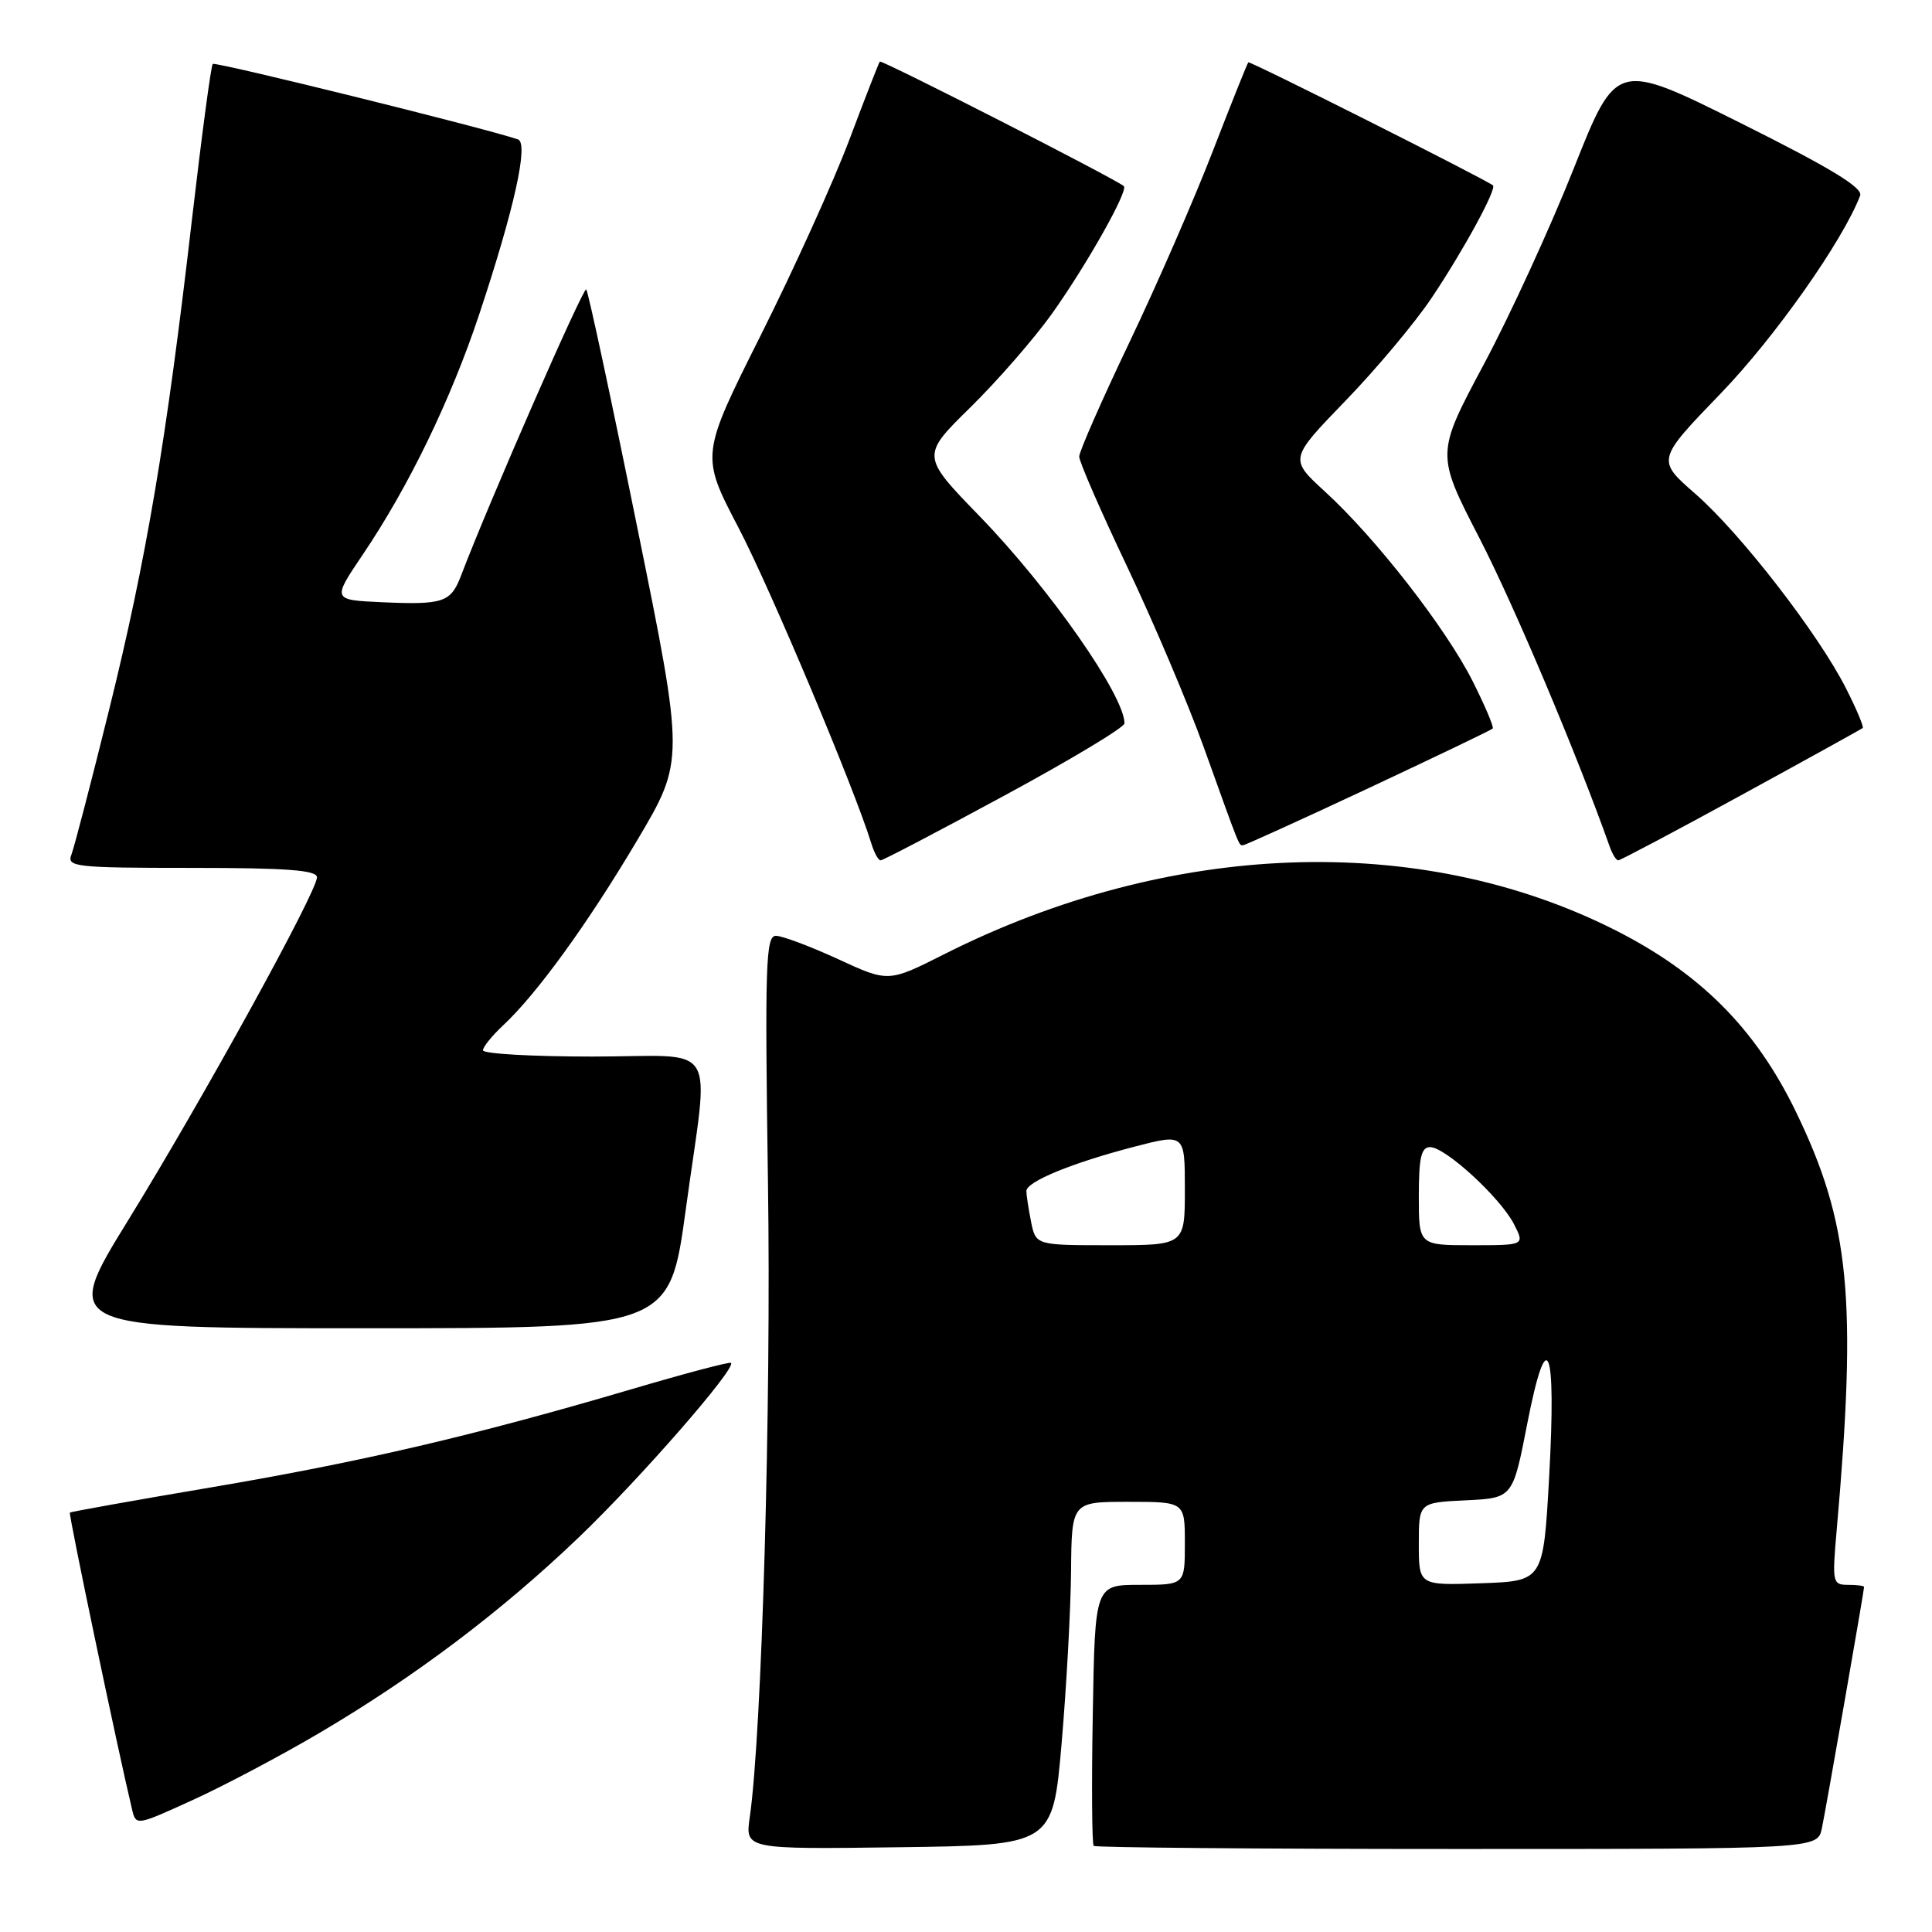 <?xml version="1.0" encoding="UTF-8" standalone="no"?>
<!DOCTYPE svg PUBLIC "-//W3C//DTD SVG 1.1//EN" "http://www.w3.org/Graphics/SVG/1.1/DTD/svg11.dtd" >
<svg xmlns="http://www.w3.org/2000/svg" xmlns:xlink="http://www.w3.org/1999/xlink" version="1.1" viewBox="0 0 256 256">
 <g >
 <path fill="currentColor"
d=" M 140.67 231.00 C 141.31 223.57 141.87 213.34 141.92 208.25 C 142.00 199.00 142.00 199.00 149.50 199.00 C 157.00 199.00 157.00 199.00 157.00 204.50 C 157.00 210.00 157.00 210.00 151.05 210.00 C 145.09 210.00 145.09 210.00 144.80 227.09 C 144.63 236.48 144.69 244.36 144.92 244.59 C 145.15 244.81 166.82 245.00 193.09 245.00 C 240.84 245.00 240.84 245.00 241.41 242.25 C 241.98 239.51 247.00 210.80 247.00 210.28 C 247.00 210.12 246.04 210.00 244.87 210.00 C 242.82 210.00 242.76 209.69 243.37 202.75 C 246.08 172.06 245.11 162.06 237.97 147.32 C 232.62 136.27 225.24 128.88 213.83 123.15 C 187.97 110.18 154.93 111.40 125.11 126.44 C 117.72 130.17 117.72 130.17 111.03 127.08 C 107.35 125.39 103.65 124.00 102.81 124.00 C 101.46 124.00 101.34 127.82 101.76 156.75 C 102.20 186.30 100.95 229.64 99.35 240.77 C 98.73 245.04 98.73 245.04 119.12 244.77 C 139.50 244.50 139.50 244.50 140.67 231.00 Z  M 42.30 229.64 C 54.92 222.21 66.49 213.49 76.71 203.69 C 84.83 195.92 97.63 181.23 96.86 180.59 C 96.66 180.42 90.65 182.02 83.50 184.13 C 62.90 190.20 47.89 193.71 28.00 197.08 C 17.82 198.80 9.39 200.31 9.26 200.43 C 9.06 200.61 15.61 231.86 17.49 239.72 C 18.02 241.94 18.02 241.94 25.52 238.52 C 29.65 236.64 37.20 232.65 42.30 229.64 Z  M 90.87 160.25 C 93.99 137.38 95.59 140.00 78.50 140.00 C 70.53 140.00 64.00 139.63 64.00 139.17 C 64.00 138.72 65.18 137.26 66.61 135.92 C 71.09 131.76 77.86 122.42 84.41 111.38 C 90.71 100.76 90.71 100.76 84.42 69.78 C 80.97 52.75 77.93 38.60 77.68 38.35 C 77.30 37.97 64.68 66.81 61.08 76.30 C 59.74 79.82 58.72 80.16 50.65 79.80 C 44.01 79.50 44.01 79.50 48.06 73.50 C 54.15 64.49 59.73 52.98 63.50 41.65 C 68.15 27.67 70.08 18.95 68.63 18.47 C 64.06 16.92 28.52 8.14 28.19 8.47 C 27.96 8.70 26.72 18.03 25.42 29.20 C 22.05 58.37 19.39 74.12 14.47 94.00 C 12.09 103.62 9.83 112.29 9.46 113.25 C 8.83 114.87 9.99 115.00 25.39 115.00 C 38.01 115.00 42.00 115.30 42.00 116.25 C 41.99 118.18 26.87 145.64 17.00 161.66 C 8.16 176.00 8.16 176.00 48.44 176.00 C 88.72 176.00 88.72 176.00 90.87 160.25 Z  M 133.12 105.40 C 141.86 100.67 149.00 96.38 149.00 95.85 C 149.00 92.17 139.06 77.95 129.85 68.45 C 122.04 60.40 122.04 60.40 128.61 53.95 C 132.22 50.40 137.09 44.80 139.44 41.50 C 144.06 34.99 149.57 25.19 148.91 24.66 C 147.62 23.60 116.80 7.88 116.58 8.16 C 116.43 8.35 114.62 13.00 112.55 18.50 C 110.48 24.00 105.20 35.66 100.81 44.41 C 92.84 60.32 92.84 60.32 97.85 69.91 C 102.11 78.07 113.23 104.50 115.45 111.75 C 115.83 112.99 116.38 114.00 116.69 114.00 C 117.00 114.00 124.39 110.13 133.12 105.40 Z  M 230.71 105.37 C 239.40 100.62 246.64 96.61 246.82 96.47 C 246.99 96.32 246.00 93.96 244.61 91.22 C 240.95 83.99 230.65 70.69 224.67 65.46 C 219.50 60.95 219.50 60.95 228.00 52.14 C 235.17 44.71 244.17 31.94 246.48 25.92 C 246.88 24.88 242.53 22.24 230.61 16.29 C 214.18 8.10 214.18 8.10 208.54 22.30 C 205.44 30.11 200.07 41.82 196.59 48.32 C 190.28 60.15 190.28 60.15 196.04 71.32 C 200.63 80.22 208.92 99.86 213.32 112.25 C 213.66 113.21 214.16 114.00 214.43 114.00 C 214.70 114.00 222.03 110.12 230.71 105.37 Z  M 181.33 104.44 C 190.20 100.28 197.61 96.73 197.79 96.54 C 197.98 96.35 196.77 93.52 195.12 90.23 C 191.57 83.21 182.30 71.30 175.58 65.15 C 170.84 60.81 170.84 60.81 178.24 53.15 C 182.32 48.94 187.47 42.80 189.68 39.50 C 193.86 33.28 198.38 24.99 197.82 24.56 C 196.68 23.68 165.62 8.05 165.41 8.26 C 165.27 8.40 163.15 13.70 160.70 20.03 C 158.25 26.37 153.27 37.80 149.62 45.43 C 145.98 53.06 143.00 59.84 143.00 60.50 C 143.00 61.17 145.86 67.74 149.36 75.10 C 152.86 82.47 157.42 93.22 159.50 99.00 C 164.39 112.62 164.14 112.00 164.70 112.00 C 164.97 112.00 172.45 108.60 181.33 104.44 Z  M 188.00 204.59 C 188.00 199.10 188.00 199.10 194.22 198.80 C 200.45 198.50 200.45 198.50 202.37 188.64 C 205.00 175.18 206.24 178.18 205.27 195.69 C 204.50 209.50 204.50 209.50 196.25 209.79 C 188.00 210.08 188.00 210.08 188.00 204.59 Z  M 136.62 161.88 C 136.28 160.16 136.00 158.33 136.00 157.82 C 136.00 156.58 142.02 154.10 150.25 151.96 C 157.00 150.20 157.00 150.20 157.00 157.60 C 157.00 165.00 157.00 165.00 147.12 165.00 C 137.25 165.00 137.25 165.00 136.62 161.88 Z  M 188.00 158.50 C 188.00 153.39 188.32 152.00 189.50 152.00 C 191.51 152.00 198.77 158.66 200.59 162.17 C 202.05 165.00 202.05 165.00 195.03 165.00 C 188.00 165.00 188.00 165.00 188.00 158.50 Z "/>
</g>
</svg>